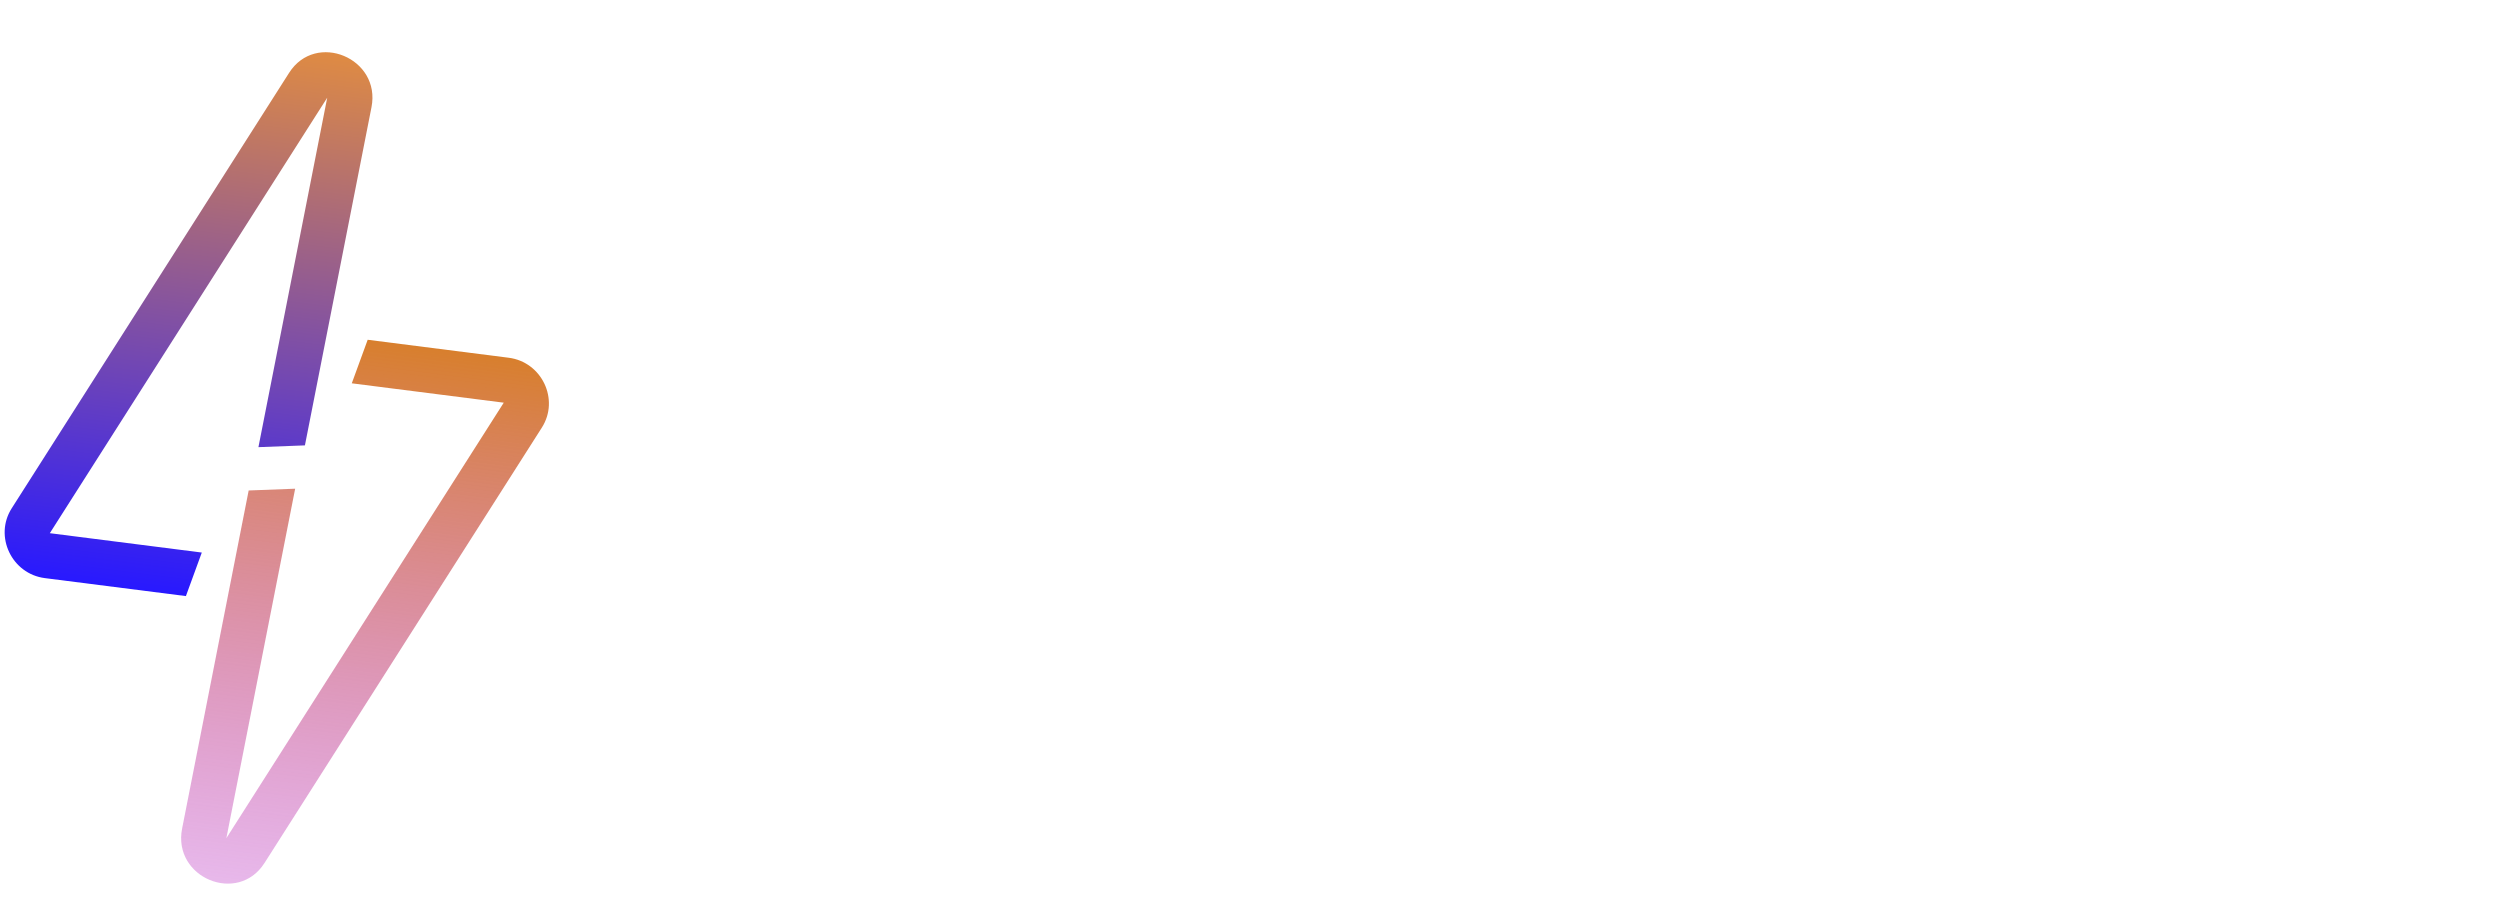 <svg width="553" height="200" viewBox="0 0 553 200" fill="none" xmlns="http://www.w3.org/2000/svg">
<g filter="url(#filter0_i_42_2)">
<path fill-rule="evenodd" clip-rule="evenodd" d="M72.381 17.615L11.021 113.939L44.638 118.223L41.121 127.854L9.932 123.88C2.597 122.945 -1.357 114.631 2.588 108.438L63.948 12.113C69.855 2.84 84.308 8.872 82.172 19.72L67.447 94.519L57.164 94.91L72.381 17.615Z" fill="url(#paint0_linear_42_2)"/>
</g>
<g filter="url(#filter1_i_42_2)">
<path fill-rule="evenodd" clip-rule="evenodd" d="M50.072 181.397L111.431 85.072L77.815 80.788L81.332 71.157L112.521 75.132C119.856 76.067 123.81 84.38 119.865 90.574L58.505 186.898C52.598 196.171 38.145 190.139 40.281 179.292L55.006 104.493L65.289 104.101L50.072 181.397Z" fill="url(#paint1_linear_42_2)"/>
</g>
<path d="M171.504 122V67.454H206.98V75.738H181.386V90.546H205.143V98.829H181.386V113.717H207.193V122H171.504ZM228.407 122.826C225.815 122.826 223.48 122.364 221.402 121.441C219.343 120.5 217.709 119.115 216.502 117.286C215.312 115.457 214.717 113.202 214.717 110.521C214.717 108.213 215.144 106.304 215.996 104.795C216.848 103.286 218.011 102.078 219.485 101.173C220.958 100.267 222.619 99.584 224.465 99.122C226.33 98.642 228.256 98.296 230.245 98.083C232.642 97.835 234.586 97.613 236.077 97.417C237.569 97.204 238.652 96.885 239.327 96.459C240.019 96.015 240.365 95.331 240.365 94.408V94.248C240.365 92.242 239.771 90.688 238.581 89.587C237.391 88.486 235.678 87.936 233.441 87.936C231.079 87.936 229.206 88.451 227.821 89.481C226.454 90.51 225.531 91.727 225.051 93.129L216.049 91.851C216.759 89.365 217.931 87.288 219.565 85.619C221.198 83.932 223.196 82.671 225.557 81.837C227.919 80.984 230.529 80.558 233.387 80.558C235.358 80.558 237.32 80.789 239.273 81.251C241.227 81.712 243.011 82.476 244.627 83.541C246.243 84.589 247.539 86.018 248.515 87.829C249.51 89.64 250.007 91.904 250.007 94.621V122H240.738V116.38H240.419C239.833 117.517 239.007 118.582 237.942 119.576C236.894 120.553 235.571 121.343 233.973 121.947C232.393 122.533 230.538 122.826 228.407 122.826ZM230.911 115.741C232.846 115.741 234.524 115.359 235.944 114.596C237.365 113.815 238.457 112.785 239.22 111.506C240.001 110.228 240.392 108.834 240.392 107.325V102.504C240.09 102.753 239.575 102.984 238.847 103.197C238.137 103.41 237.338 103.596 236.45 103.756C235.563 103.916 234.684 104.058 233.814 104.182C232.944 104.306 232.189 104.413 231.55 104.502C230.112 104.697 228.824 105.017 227.688 105.461C226.552 105.904 225.655 106.526 224.998 107.325C224.341 108.106 224.012 109.118 224.012 110.361C224.012 112.137 224.661 113.477 225.957 114.383C227.253 115.288 228.904 115.741 230.911 115.741ZM292.034 91.904L283.245 92.863C282.997 91.975 282.562 91.141 281.94 90.359C281.337 89.578 280.52 88.948 279.49 88.468C278.46 87.989 277.2 87.749 275.708 87.749C273.702 87.749 272.015 88.184 270.648 89.054C269.298 89.924 268.633 91.052 268.65 92.437C268.633 93.626 269.068 94.594 269.955 95.34C270.861 96.086 272.352 96.698 274.43 97.178L281.408 98.669C285.278 99.504 288.155 100.826 290.037 102.637C291.937 104.449 292.896 106.819 292.913 109.749C292.896 112.323 292.141 114.596 290.65 116.567C289.176 118.52 287.125 120.047 284.497 121.148C281.869 122.249 278.851 122.799 275.442 122.799C270.435 122.799 266.404 121.751 263.35 119.656C260.296 117.543 258.476 114.605 257.89 110.841L267.292 109.935C267.718 111.782 268.624 113.175 270.009 114.116C271.394 115.058 273.196 115.528 275.415 115.528C277.706 115.528 279.543 115.058 280.928 114.116C282.331 113.175 283.032 112.012 283.032 110.627C283.032 109.456 282.58 108.488 281.674 107.724C280.786 106.961 279.401 106.375 277.519 105.967L270.541 104.502C266.617 103.685 263.714 102.309 261.832 100.374C259.95 98.421 259.018 95.952 259.036 92.969C259.018 90.448 259.701 88.264 261.086 86.418C262.489 84.553 264.433 83.115 266.919 82.103C269.423 81.073 272.308 80.558 275.575 80.558C280.369 80.558 284.142 81.579 286.894 83.621C289.664 85.663 291.378 88.424 292.034 91.904ZM306.856 137.341C305.542 137.341 304.326 137.234 303.207 137.021C302.106 136.826 301.227 136.595 300.571 136.329L302.808 128.818C304.21 129.227 305.462 129.422 306.563 129.404C307.664 129.386 308.632 129.04 309.466 128.365C310.318 127.708 311.038 126.608 311.623 125.063L312.449 122.852L297.614 81.091H307.841L317.27 111.986H317.696L327.151 81.091H337.405L321.025 126.954C320.262 129.12 319.25 130.975 317.989 132.52C316.728 134.083 315.183 135.272 313.355 136.089C311.544 136.924 309.377 137.341 306.856 137.341ZM399.647 84.873C399.203 83.435 398.591 82.147 397.81 81.011C397.046 79.857 396.123 78.871 395.04 78.055C393.974 77.238 392.749 76.625 391.364 76.217C389.979 75.791 388.47 75.578 386.837 75.578C383.907 75.578 381.297 76.315 379.006 77.788C376.716 79.262 374.914 81.428 373.6 84.287C372.303 87.128 371.655 90.59 371.655 94.674C371.655 98.793 372.303 102.282 373.6 105.141C374.896 108 376.698 110.175 379.006 111.666C381.314 113.14 383.996 113.877 387.05 113.877C389.819 113.877 392.216 113.344 394.241 112.279C396.283 111.213 397.854 109.704 398.955 107.751C400.056 105.78 400.606 103.472 400.606 100.826L402.843 101.173H388.035V93.449H410.167V100.001C410.167 104.67 409.173 108.71 407.185 112.119C405.196 115.528 402.462 118.156 398.981 120.002C395.501 121.831 391.506 122.746 386.996 122.746C381.971 122.746 377.559 121.618 373.759 119.363C369.977 117.091 367.021 113.868 364.89 109.695C362.778 105.505 361.721 100.533 361.721 94.781C361.721 90.377 362.343 86.444 363.585 82.982C364.846 79.519 366.604 76.581 368.859 74.166C371.114 71.734 373.759 69.887 376.796 68.626C379.832 67.348 383.134 66.709 386.703 66.709C389.722 66.709 392.536 67.153 395.146 68.04C397.756 68.91 400.073 70.153 402.098 71.769C404.139 73.385 405.817 75.303 407.131 77.522C408.445 79.742 409.306 82.192 409.715 84.873H399.647ZM419.296 122V81.091H428.644V87.909H429.071C429.816 85.548 431.095 83.728 432.906 82.449C434.735 81.153 436.821 80.505 439.165 80.505C439.697 80.505 440.292 80.532 440.949 80.585C441.624 80.62 442.183 80.683 442.627 80.771V89.64C442.219 89.498 441.571 89.374 440.683 89.267C439.813 89.143 438.969 89.081 438.153 89.081C436.395 89.081 434.815 89.463 433.412 90.226C432.027 90.972 430.935 92.011 430.136 93.342C429.337 94.674 428.937 96.21 428.937 97.95V122H419.296ZM449.032 122V81.091H458.674V122H449.032ZM453.88 75.285C452.353 75.285 451.039 74.779 449.938 73.767C448.837 72.737 448.287 71.503 448.287 70.065C448.287 68.609 448.837 67.375 449.938 66.363C451.039 65.333 452.353 64.818 453.88 64.818C455.424 64.818 456.738 65.333 457.822 66.363C458.922 67.375 459.473 68.609 459.473 70.065C459.473 71.503 458.922 72.737 457.822 73.767C456.738 74.779 455.424 75.285 453.88 75.285ZM483.769 122.719C480.555 122.719 477.679 121.893 475.14 120.242C472.601 118.591 470.595 116.194 469.121 113.051C467.647 109.908 466.91 106.091 466.91 101.599C466.91 97.053 467.656 93.218 469.147 90.093C470.657 86.95 472.69 84.58 475.246 82.982C477.803 81.366 480.653 80.558 483.796 80.558C486.193 80.558 488.164 80.967 489.708 81.783C491.253 82.582 492.478 83.55 493.384 84.686C494.289 85.805 494.991 86.862 495.488 87.856H495.887V67.454H505.555V122H496.074V115.555H495.488C494.991 116.549 494.272 117.605 493.331 118.724C492.39 119.825 491.147 120.766 489.602 121.547C488.057 122.328 486.113 122.719 483.769 122.719ZM486.459 114.809C488.501 114.809 490.241 114.259 491.679 113.158C493.118 112.039 494.21 110.485 494.955 108.497C495.701 106.508 496.074 104.191 496.074 101.545C496.074 98.9 495.701 96.6 494.955 94.647C494.227 92.694 493.144 91.176 491.706 90.093C490.286 89.01 488.537 88.468 486.459 88.468C484.311 88.468 482.517 89.028 481.079 90.146C479.641 91.265 478.558 92.81 477.83 94.781C477.102 96.751 476.738 99.006 476.738 101.545C476.738 104.102 477.102 106.384 477.83 108.39C478.576 110.379 479.668 111.95 481.106 113.104C482.562 114.241 484.346 114.809 486.459 114.809Z" fill="white"/>
<g filter="url(#filter2_d_42_2)">
<path d="M532.5 70C532.5 74.694 528.694 78.5 524 78.5C519.306 78.5 515.5 74.694 515.5 70C515.5 65.306 519.306 61.5 524 61.5C528.694 61.5 532.5 65.306 532.5 70Z" stroke="white" shape-rendering="crispEdges"/>
</g>
<path d="M521.458 74V65.273H524.731C525.402 65.273 525.964 65.389 526.419 65.622C526.876 65.855 527.221 66.182 527.454 66.602C527.69 67.02 527.808 67.507 527.808 68.064C527.808 68.624 527.689 69.109 527.45 69.521C527.214 69.93 526.866 70.247 526.406 70.472C525.946 70.693 525.38 70.804 524.71 70.804H522.379V69.492H524.497C524.889 69.492 525.21 69.438 525.46 69.329C525.71 69.219 525.895 69.058 526.014 68.848C526.136 68.635 526.197 68.374 526.197 68.064C526.197 67.754 526.136 67.49 526.014 67.271C525.892 67.05 525.706 66.882 525.456 66.769C525.206 66.652 524.883 66.594 524.488 66.594H523.039V74H521.458ZM525.967 70.046L528.127 74H526.363L524.241 70.046H525.967Z" fill="white"/>
<defs>
<filter id="filter0_i_42_2" x="1.031" y="7.55" width="81.355" height="124.305" filterUnits="userSpaceOnUse" color-interpolation-filters="sRGB">
<feFlood flood-opacity="0" result="BackgroundImageFix"/>
<feBlend mode="normal" in="SourceGraphic" in2="BackgroundImageFix" result="shape"/>
<feColorMatrix in="SourceAlpha" type="matrix" values="0 0 0 0 0 0 0 0 0 0 0 0 0 0 0 0 0 0 127 0" result="hardAlpha"/>
<feOffset dy="4"/>
<feGaussianBlur stdDeviation="2"/>
<feComposite in2="hardAlpha" operator="arithmetic" k2="-1" k3="1"/>
<feColorMatrix type="matrix" values="0 0 0 0 0 0 0 0 0 0 0 0 0 0 0 0 0 0 0.25 0"/>
<feBlend mode="normal" in2="shape" result="effect1_innerShadow_42_2"/>
</filter>
<filter id="filter1_i_42_2" x="40.067" y="71.157" width="81.355" height="124.305" filterUnits="userSpaceOnUse" color-interpolation-filters="sRGB">
<feFlood flood-opacity="0" result="BackgroundImageFix"/>
<feBlend mode="normal" in="SourceGraphic" in2="BackgroundImageFix" result="shape"/>
<feColorMatrix in="SourceAlpha" type="matrix" values="0 0 0 0 0 0 0 0 0 0 0 0 0 0 0 0 0 0 127 0" result="hardAlpha"/>
<feOffset dy="4"/>
<feGaussianBlur stdDeviation="2"/>
<feComposite in2="hardAlpha" operator="arithmetic" k2="-1" k3="1"/>
<feColorMatrix type="matrix" values="0 0 0 0 0 0 0 0 0 0 0 0 0 0 0 0 0 0 0.25 0"/>
<feBlend mode="normal" in2="shape" result="effect1_innerShadow_42_2"/>
</filter>
<filter id="filter2_d_42_2" x="511" y="61" width="26" height="26" filterUnits="userSpaceOnUse" color-interpolation-filters="sRGB">
<feFlood flood-opacity="0" result="BackgroundImageFix"/>
<feColorMatrix in="SourceAlpha" type="matrix" values="0 0 0 0 0 0 0 0 0 0 0 0 0 0 0 0 0 0 127 0" result="hardAlpha"/>
<feOffset dy="4"/>
<feGaussianBlur stdDeviation="2"/>
<feComposite in2="hardAlpha" operator="out"/>
<feColorMatrix type="matrix" values="0 0 0 0 0 0 0 0 0 0 0 0 0 0 0 0 0 0 0.25 0"/>
<feBlend mode="normal" in2="BackgroundImageFix" result="effect1_dropShadow_42_2"/>
<feBlend mode="normal" in="SourceGraphic" in2="effect1_dropShadow_42_2" result="shape"/>
</filter>
<linearGradient id="paint0_linear_42_2" x1="48.417" y1="4.458" x2="32.826" y2="126.797" gradientUnits="userSpaceOnUse">
<stop stop-color="#DF8B43"/>
<stop offset="1" stop-color="#2819FF"/>
</linearGradient>
<linearGradient id="paint1_linear_42_2" x1="87.471" y1="71.939" x2="71.88" y2="194.278" gradientUnits="userSpaceOnUse">
<stop stop-color="#D87F2D"/>
<stop offset="1" stop-color="#BE3BC7" stop-opacity="0.36"/>
</linearGradient>
</defs>
</svg>
